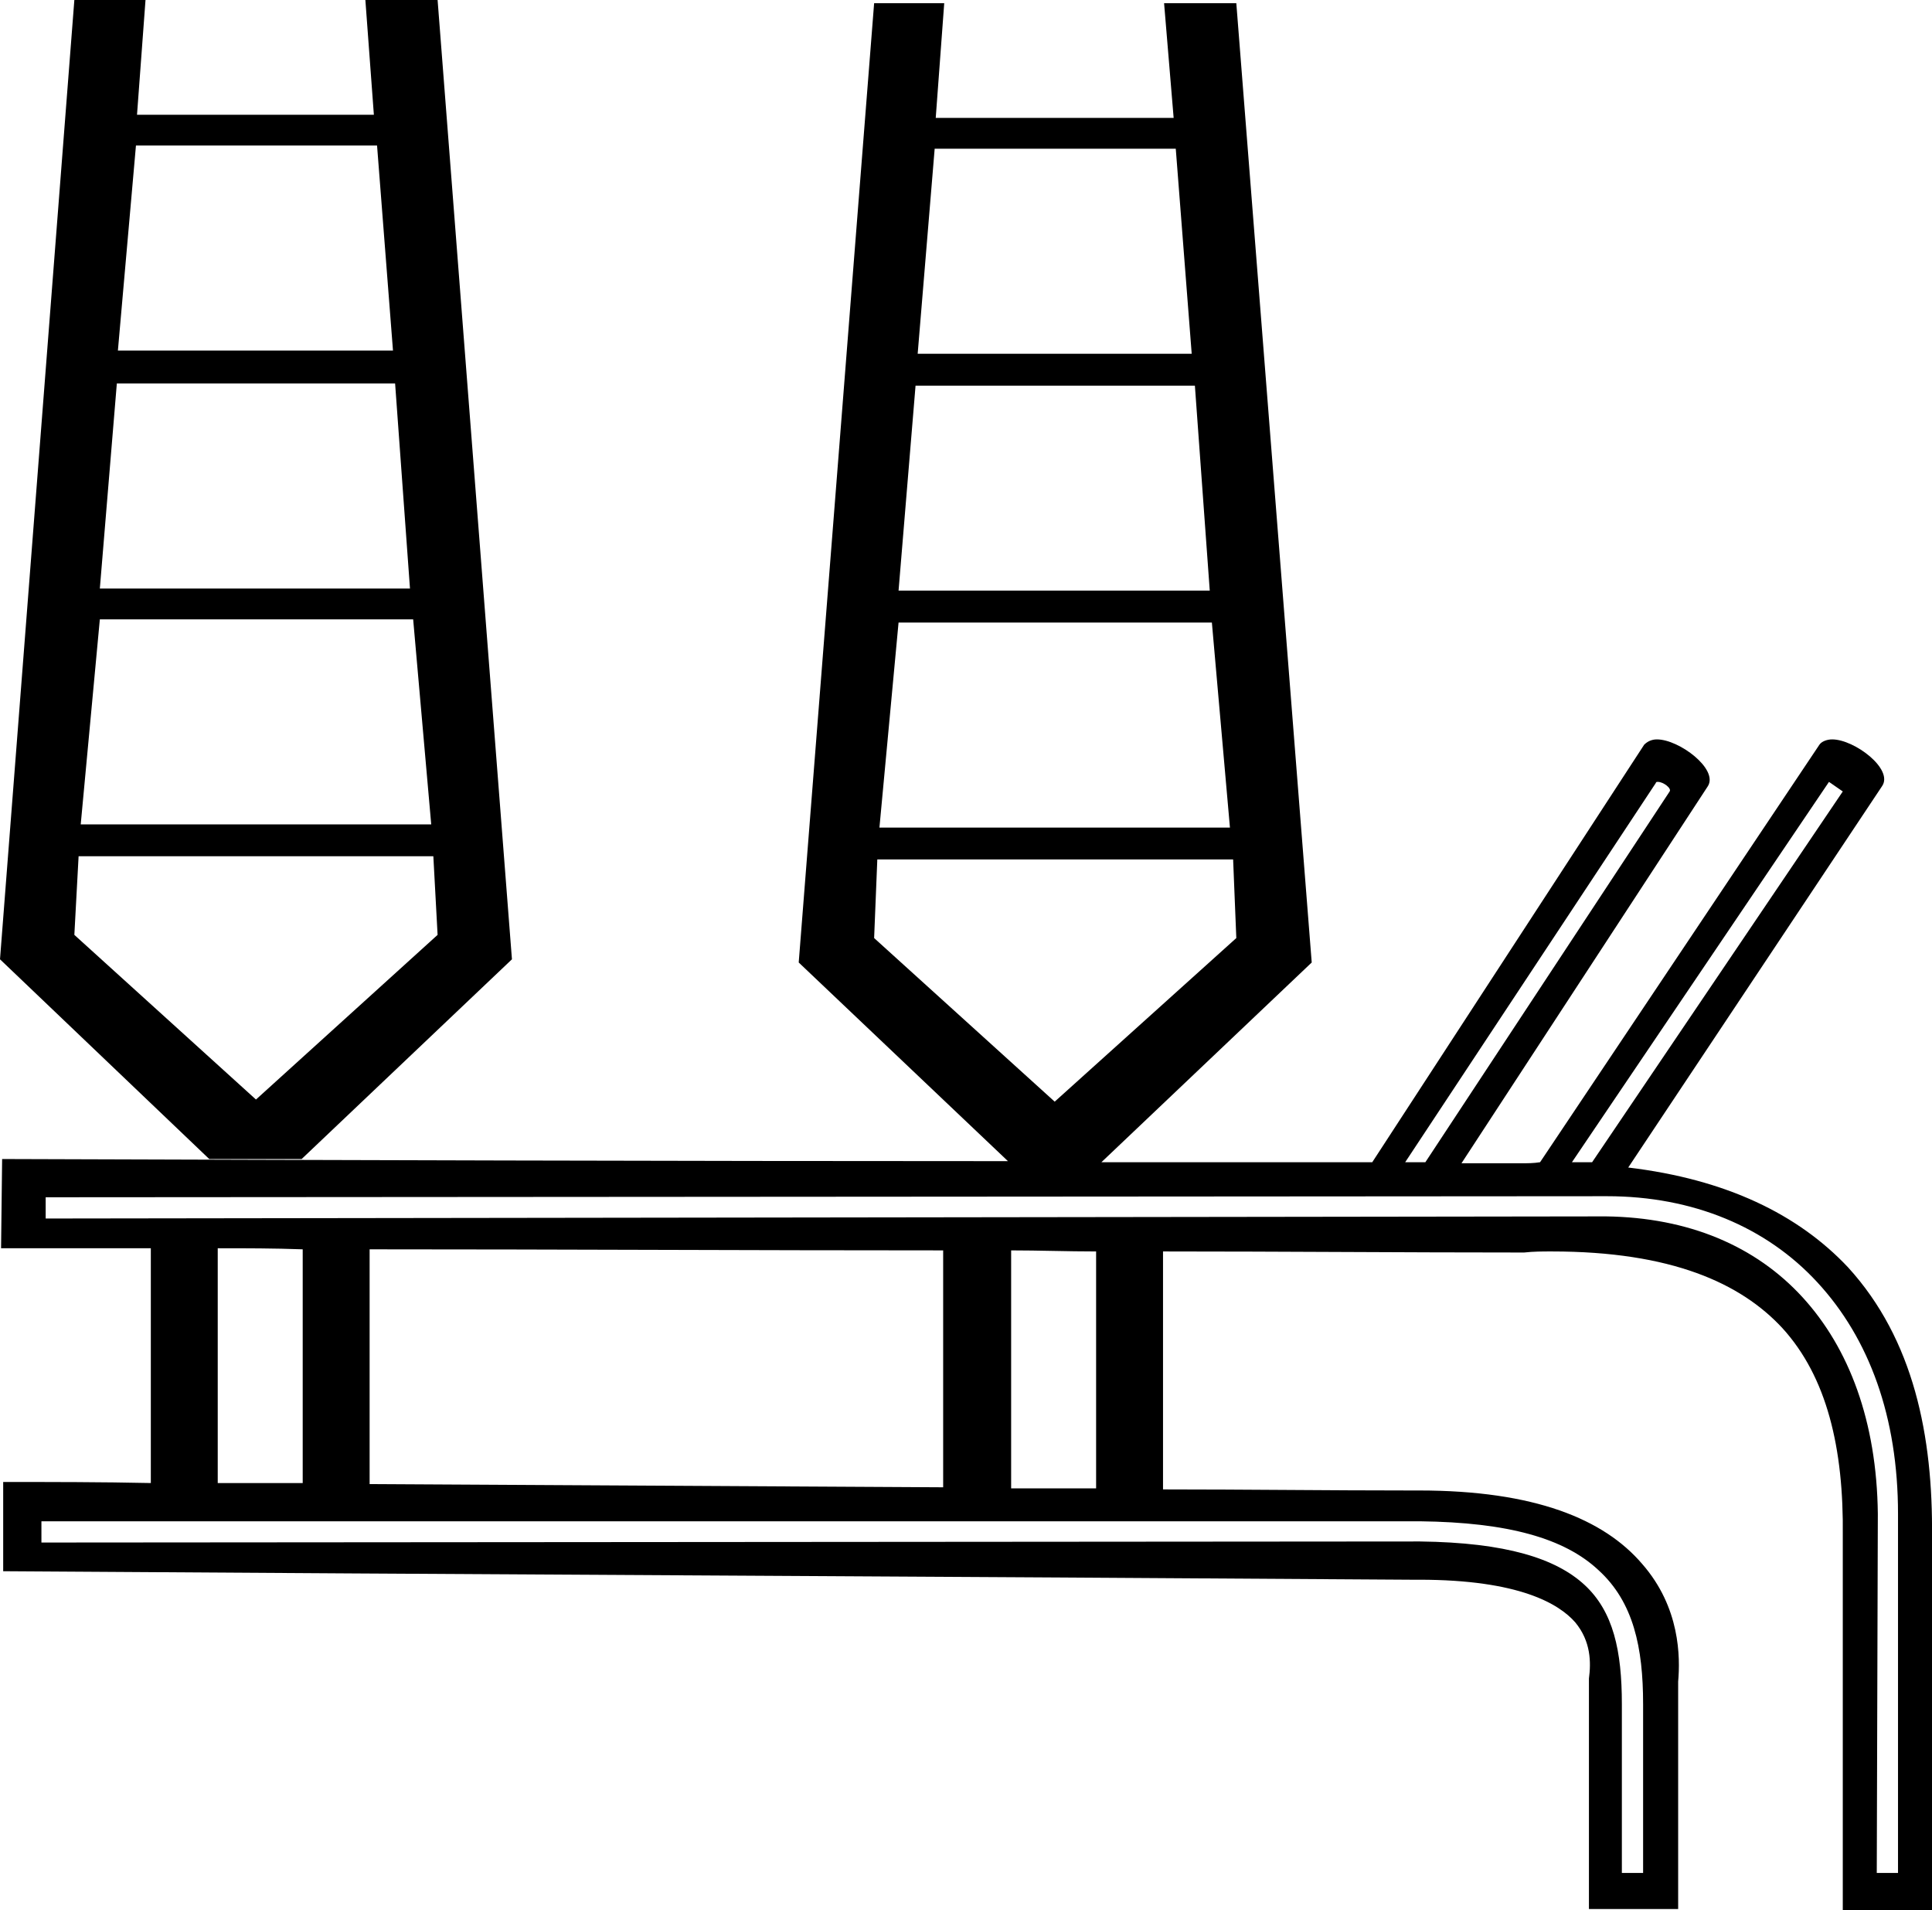 <?xml version='1.0' encoding ='UTF-8' standalone='yes'?>
<svg width='18.19' height='17.98' xmlns='http://www.w3.org/2000/svg' xmlns:xlink='http://www.w3.org/1999/xlink' >
<path style='fill:black; stroke:none' d=' M 3.55 1.37  L 3.7 3.3  L 1.11 3.3  L 1.28 1.37  Z  M 11.07 1.4  L 11.22 3.33  L 8.64 3.33  L 8.8 1.4  Z  M 3.72 3.61  L 3.86 5.54  L 0.94 5.54  L 1.1 3.61  Z  M 11.25 3.63  L 11.39 5.56  L 8.46 5.56  L 8.62 3.63  Z  M 3.89 5.83  L 4.06 7.76  L 0.76 7.76  L 0.94 5.83  Z  M 11.41 5.86  L 11.58 7.79  L 8.28 7.79  L 8.46 5.86  Z  M 4.08 8.06  L 4.12 8.8  L 2.41 10.35  L 0.7 8.8  L 0.74 8.06  Z  M 11.61 8.09  L 11.64 8.83  L 9.93 10.37  L 8.23 8.83  L 8.26 8.09  Z  M 0.7 0  L 0 9.03  L 1.97 10.91  L 2.84 10.91  L 4.82 9.03  L 4.12 0  L 3.44 0  L 3.52 1.08  L 1.29 1.08  L 1.37 0  Z  M 15.61 7.36  C 15.66 7.36 15.74 7.42 15.72 7.45  L 13.42 10.94  L 13.23 10.94  L 15.59 7.37  C 15.59 7.36 15.6 7.36 15.61 7.36  Z  M 17.22 7.36  L 17.35 7.45  L 14.99 10.94  L 14.8 10.94  L 17.22 7.36  Z  M 2.05 11.75  C 2.32 11.75 2.58 11.75 2.85 11.76  L 2.85 13.96  L 2.05 13.96  L 2.05 11.75  Z  M 3.48 11.76  C 5.28 11.76 7.08 11.77 8.88 11.77  L 8.88 14  C 7.08 13.99 5.28 13.98 3.48 13.97  L 3.48 11.76  Z  M 9.52 11.77  C 9.78 11.77 10.05 11.78 10.32 11.78  L 10.32 14.01  L 9.52 14.01  L 9.52 11.77  Z  M 13.37 14.32  C 14.2 14.33 14.73 14.48 15.05 14.78  C 15.38 15.08 15.47 15.51 15.47 16.04  L 15.47 17.63  L 15.27 17.63  L 15.27 16.04  C 15.27 15.54 15.19 15.17 14.92 14.92  C 14.65 14.67 14.18 14.52 13.37 14.51  L 0.39 14.52  L 0.39 14.32  Z  M 15.13 11.26  C 15.94 11.26 16.63 11.55 17.11 12.07  C 17.6 12.6 17.87 13.34 17.87 14.25  L 17.87 17.63  L 17.67 17.63  L 17.68 14.25  C 17.67 13.38 17.41 12.69 16.97 12.21  C 16.53 11.73 15.9 11.46 15.12 11.45  L 0.43 11.47  L 0.43 11.27  L 15.12 11.26  Z  M 8.23 0.03  L 7.52 9.06  L 9.49 10.93  C 6.33 10.93 3.18 10.92 0.02 10.91  L 0.01 11.75  L 1.42 11.75  L 1.42 13.96  C 0.96 13.95 0.49 13.95 0.03 13.95  L 0.03 14.79  C 4.42 14.82 8.89 14.84 13.28 14.87  L 13.36 14.87  C 14.31 14.87 14.68 15.1 14.83 15.27  C 14.98 15.45 14.98 15.65 14.96 15.8  L 14.96 15.82  L 14.96 15.83  C 14.96 16.54 14.96 17.26 14.96 17.97  L 15.8 17.97  C 15.8 17.26 15.8 16.54 15.8 15.83  C 15.82 15.6 15.82 15.13 15.46 14.72  C 15.1 14.3 14.45 14.03 13.36 14.03  L 13.28 14.03  C 12.51 14.03 11.73 14.02 10.95 14.02  L 10.95 11.78  C 12.08 11.78 13.2 11.79 14.33 11.79  L 14.35 11.79  C 14.44 11.78 14.52 11.78 14.61 11.78  C 15.74 11.78 16.39 12.08 16.78 12.5  C 17.2 12.96 17.36 13.63 17.35 14.46  L 17.35 14.47  C 17.35 15.64 17.35 16.81 17.35 17.98  L 18.19 17.98  C 18.19 16.81 18.19 15.64 18.19 14.47  C 18.2 13.52 18.02 12.61 17.4 11.93  C 16.93 11.43 16.25 11.1 15.33 10.99  L 17.72 7.4  C 17.83 7.24 17.46 6.96 17.25 6.96  C 17.2 6.96 17.15 6.98 17.13 7.01  L 14.5 10.94  C 14.44 10.95 14.38 10.95 14.32 10.95  L 13.76 10.95  L 16.08 7.4  C 16.18 7.24 15.81 6.96 15.6 6.96  C 15.55 6.96 15.51 6.98 15.48 7.01  L 12.92 10.94  L 10.37 10.94  L 12.35 9.06  L 11.64 0.03  L 10.96 0.03  L 11.05 1.11  L 8.81 1.11  L 8.89 0.03  Z '/></svg>
